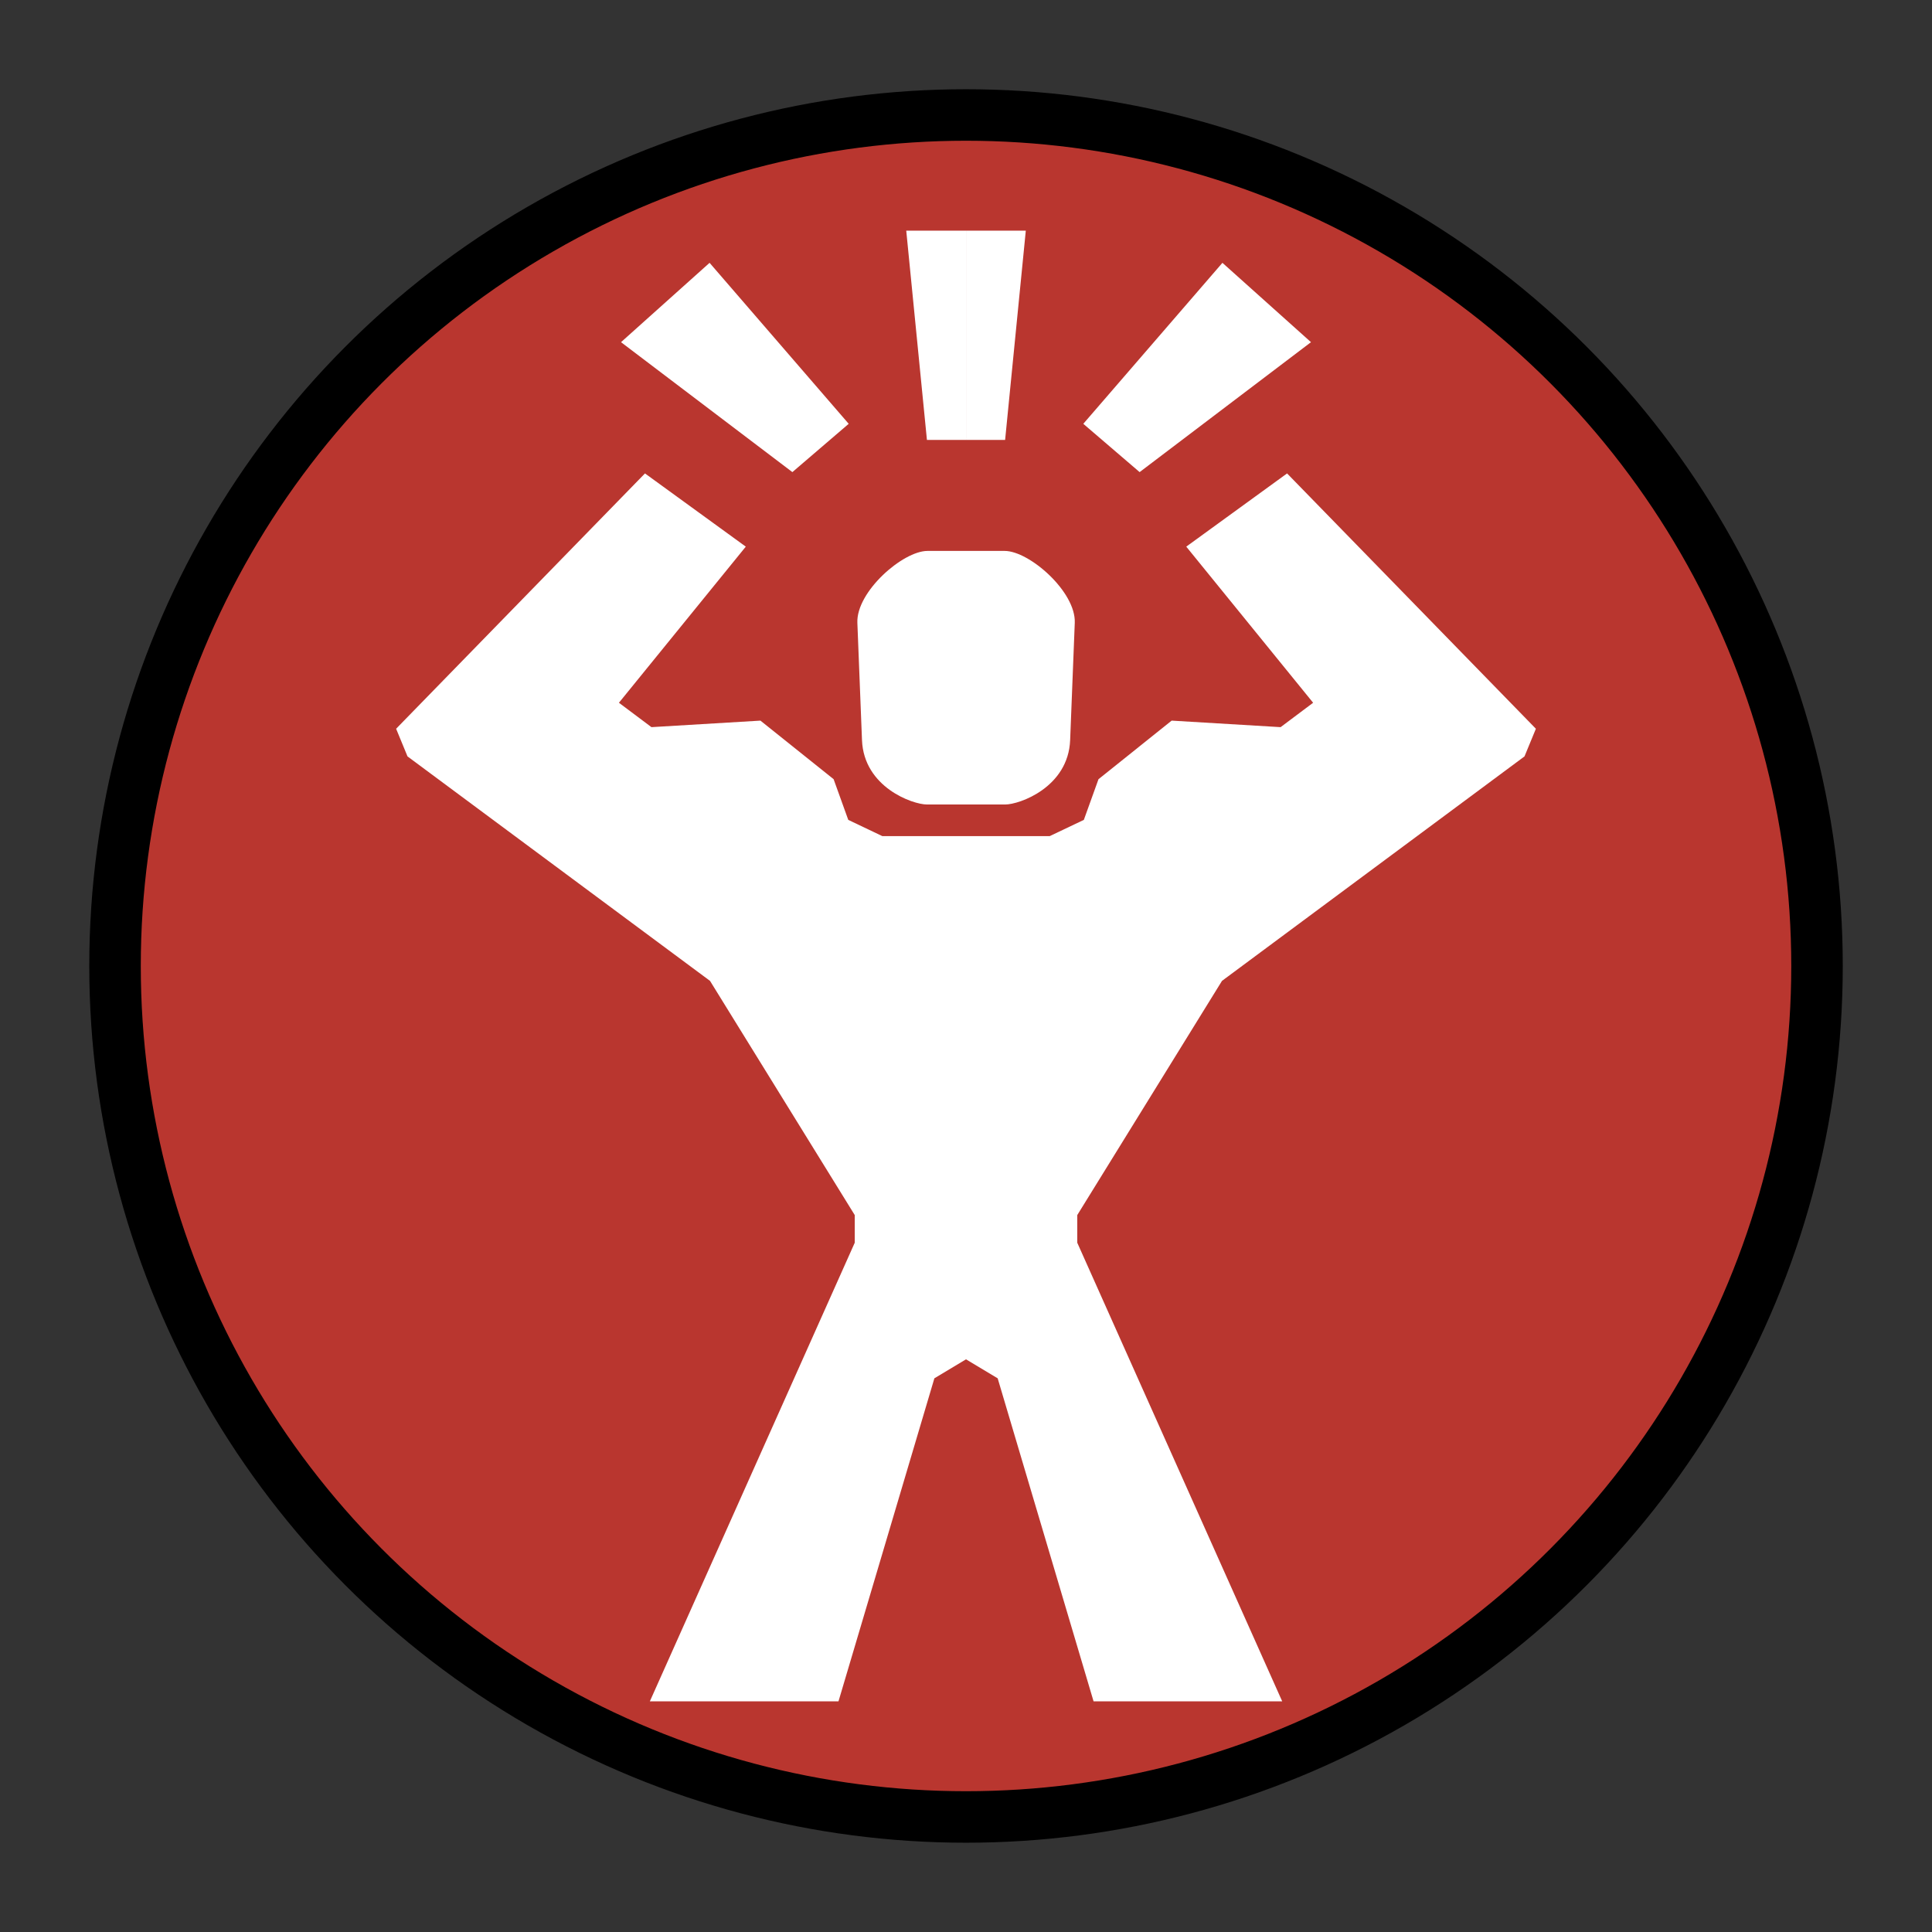 <?xml version="1.0" encoding="UTF-8" standalone="no"?>
<!-- Created with Inkscape (http://www.inkscape.org/) -->

<svg
   xmlns:dc="http://purl.org/dc/elements/1.1/"
   xmlns:cc="http://creativecommons.org/ns#"
   xmlns:rdf="http://www.w3.org/1999/02/22-rdf-syntax-ns#"
   xmlns:svg="http://www.w3.org/2000/svg"
   xmlns="http://www.w3.org/2000/svg"
   xmlns:sodipodi="http://sodipodi.sourceforge.net/DTD/sodipodi-0.dtd"
   xmlns:inkscape="http://www.inkscape.org/namespaces/inkscape"
   width="150"
   height="150"
   viewBox="0 0 39.687 39.687"
   version="1.1"
   id="svg8"
   inkscape:version="0.92.4 (5da689c313, 2019-01-14)"
   sodipodi:docname="MHST2-Power Type.svg">
  <rect x="0" y="0" width="39.687" height="39.687" fill="#333333" stroke="none"/>
  <defs
     id="defs2" />
  <sodipodi:namedview
     id="base"
     pagecolor="#ffffff"
     bordercolor="#666666"
     borderopacity="1.0"
     inkscape:pageopacity="0.0"
     inkscape:pageshadow="2"
     inkscape:zoom="0.98994949"
     inkscape:cx="73.313452"
     inkscape:cy="-45.148694"
     inkscape:document-units="px"
     inkscape:current-layer="layer1"
     showgrid="false"
     units="px"
     inkscape:window-width="1304"
     inkscape:window-height="745"
     inkscape:window-x="-8"
     inkscape:window-y="-8"
     inkscape:window-maximized="1"
     showguides="true"
     inkscape:guide-bbox="true"
     inkscape:snap-smooth-nodes="true"
     inkscape:snap-global="true">
    <inkscape:grid
       type="xygrid"
       id="grid878" />
  </sodipodi:namedview>
  <g
     inkscape:label="Layer 1"
     inkscape:groupmode="layer"
     id="layer1"
     transform="translate(0,-257.313)">
    <circle
       style="opacity:1;fill:#b9362f;fill-opacity:1;stroke:#000000;stroke-width:1.058;stroke-linecap:round;stroke-linejoin:round;stroke-miterlimit:4;stroke-dasharray:none;stroke-dashoffset:0;stroke-opacity:1;paint-order:normal"
       id="path4579"
       cx="19.844"
       cy="277.156"
       r="17.481" />
    <path
       style="fill:#ffffff;stroke:none;stroke-width:0.265px;stroke-linecap:butt;stroke-linejoin:miter;stroke-opacity:1"
       d="m 13.249,267.038 -5.112,5.245 0.234,0.568 6.214,4.611 2.973,4.811 v 0.568 l -4.209,9.421 h 3.875 l 1.97,-6.636 0.65,-0.39 0.65,0.39 1.97,6.636 h 3.875 l -4.21,-9.421 v -0.568 l 2.973,-4.811 6.214,-4.611 0.234,-0.568 -5.111,-5.245 -2.071,1.504 2.606,3.207 -0.668,0.501 -2.238,-0.134 -1.503,1.203 -0.301,0.836 -0.702,0.334 H 19.844 18.126 l -0.701,-0.334 -0.301,-0.836 -1.503,-1.203 -2.239,0.134 -0.668,-0.501 2.606,-3.207 z"
       id="path4545"
       inkscape:connector-curvature="0" />
    <path
       style="fill:#ffffff;stroke:none;stroke-width:0.265px;stroke-linecap:butt;stroke-linejoin:miter;stroke-opacity:1"
       d="m 19.053,268.63 c -0.508,0 -1.466,0.839 -1.441,1.476 l 0.095,2.41 c 0.038,0.968 1.04,1.323 1.335,1.323 h 0.803 0.804 c 0.295,0 1.296,-0.355 1.334,-1.323 l 0.095,-2.41 c 0.025,-0.637 -0.933,-1.476 -1.441,-1.476 H 19.844 Z"
       id="path4547"
       inkscape:connector-curvature="0" />
    <path
       style="fill:#ffffff;stroke:none;stroke-width:0.265px;stroke-linecap:butt;stroke-linejoin:miter;stroke-opacity:1"
       d="m 19.844,266.35 h -0.803 l -0.425,-4.299 h 1.228"
       id="path4549"
       inkscape:connector-curvature="0" />
    <path
       style="fill:#ffffff;stroke:none;stroke-width:0.265px;stroke-linecap:butt;stroke-linejoin:miter;stroke-opacity:1"
       d="m 17.434,266.019 -2.858,-3.307 -1.819,1.63 3.52,2.669 z"
       id="path4551"
       inkscape:connector-curvature="0" />
    <path
       style="fill:#ffffff;stroke:none;stroke-width:0.265px;stroke-linecap:butt;stroke-linejoin:miter;stroke-opacity:1"
       d="m 19.844,266.35 h 0.803 l 0.425,-4.299 h -1.228"
       id="path4549-1"
       inkscape:connector-curvature="0" />
    <path
       style="fill:#ffffff;stroke:none;stroke-width:0.265px;stroke-linecap:butt;stroke-linejoin:miter;stroke-opacity:1"
       d="m 22.253,266.019 2.858,-3.307 1.819,1.63 -3.52,2.669 z"
       id="path4551-1"
       inkscape:connector-curvature="0" />
  </g>
</svg>
